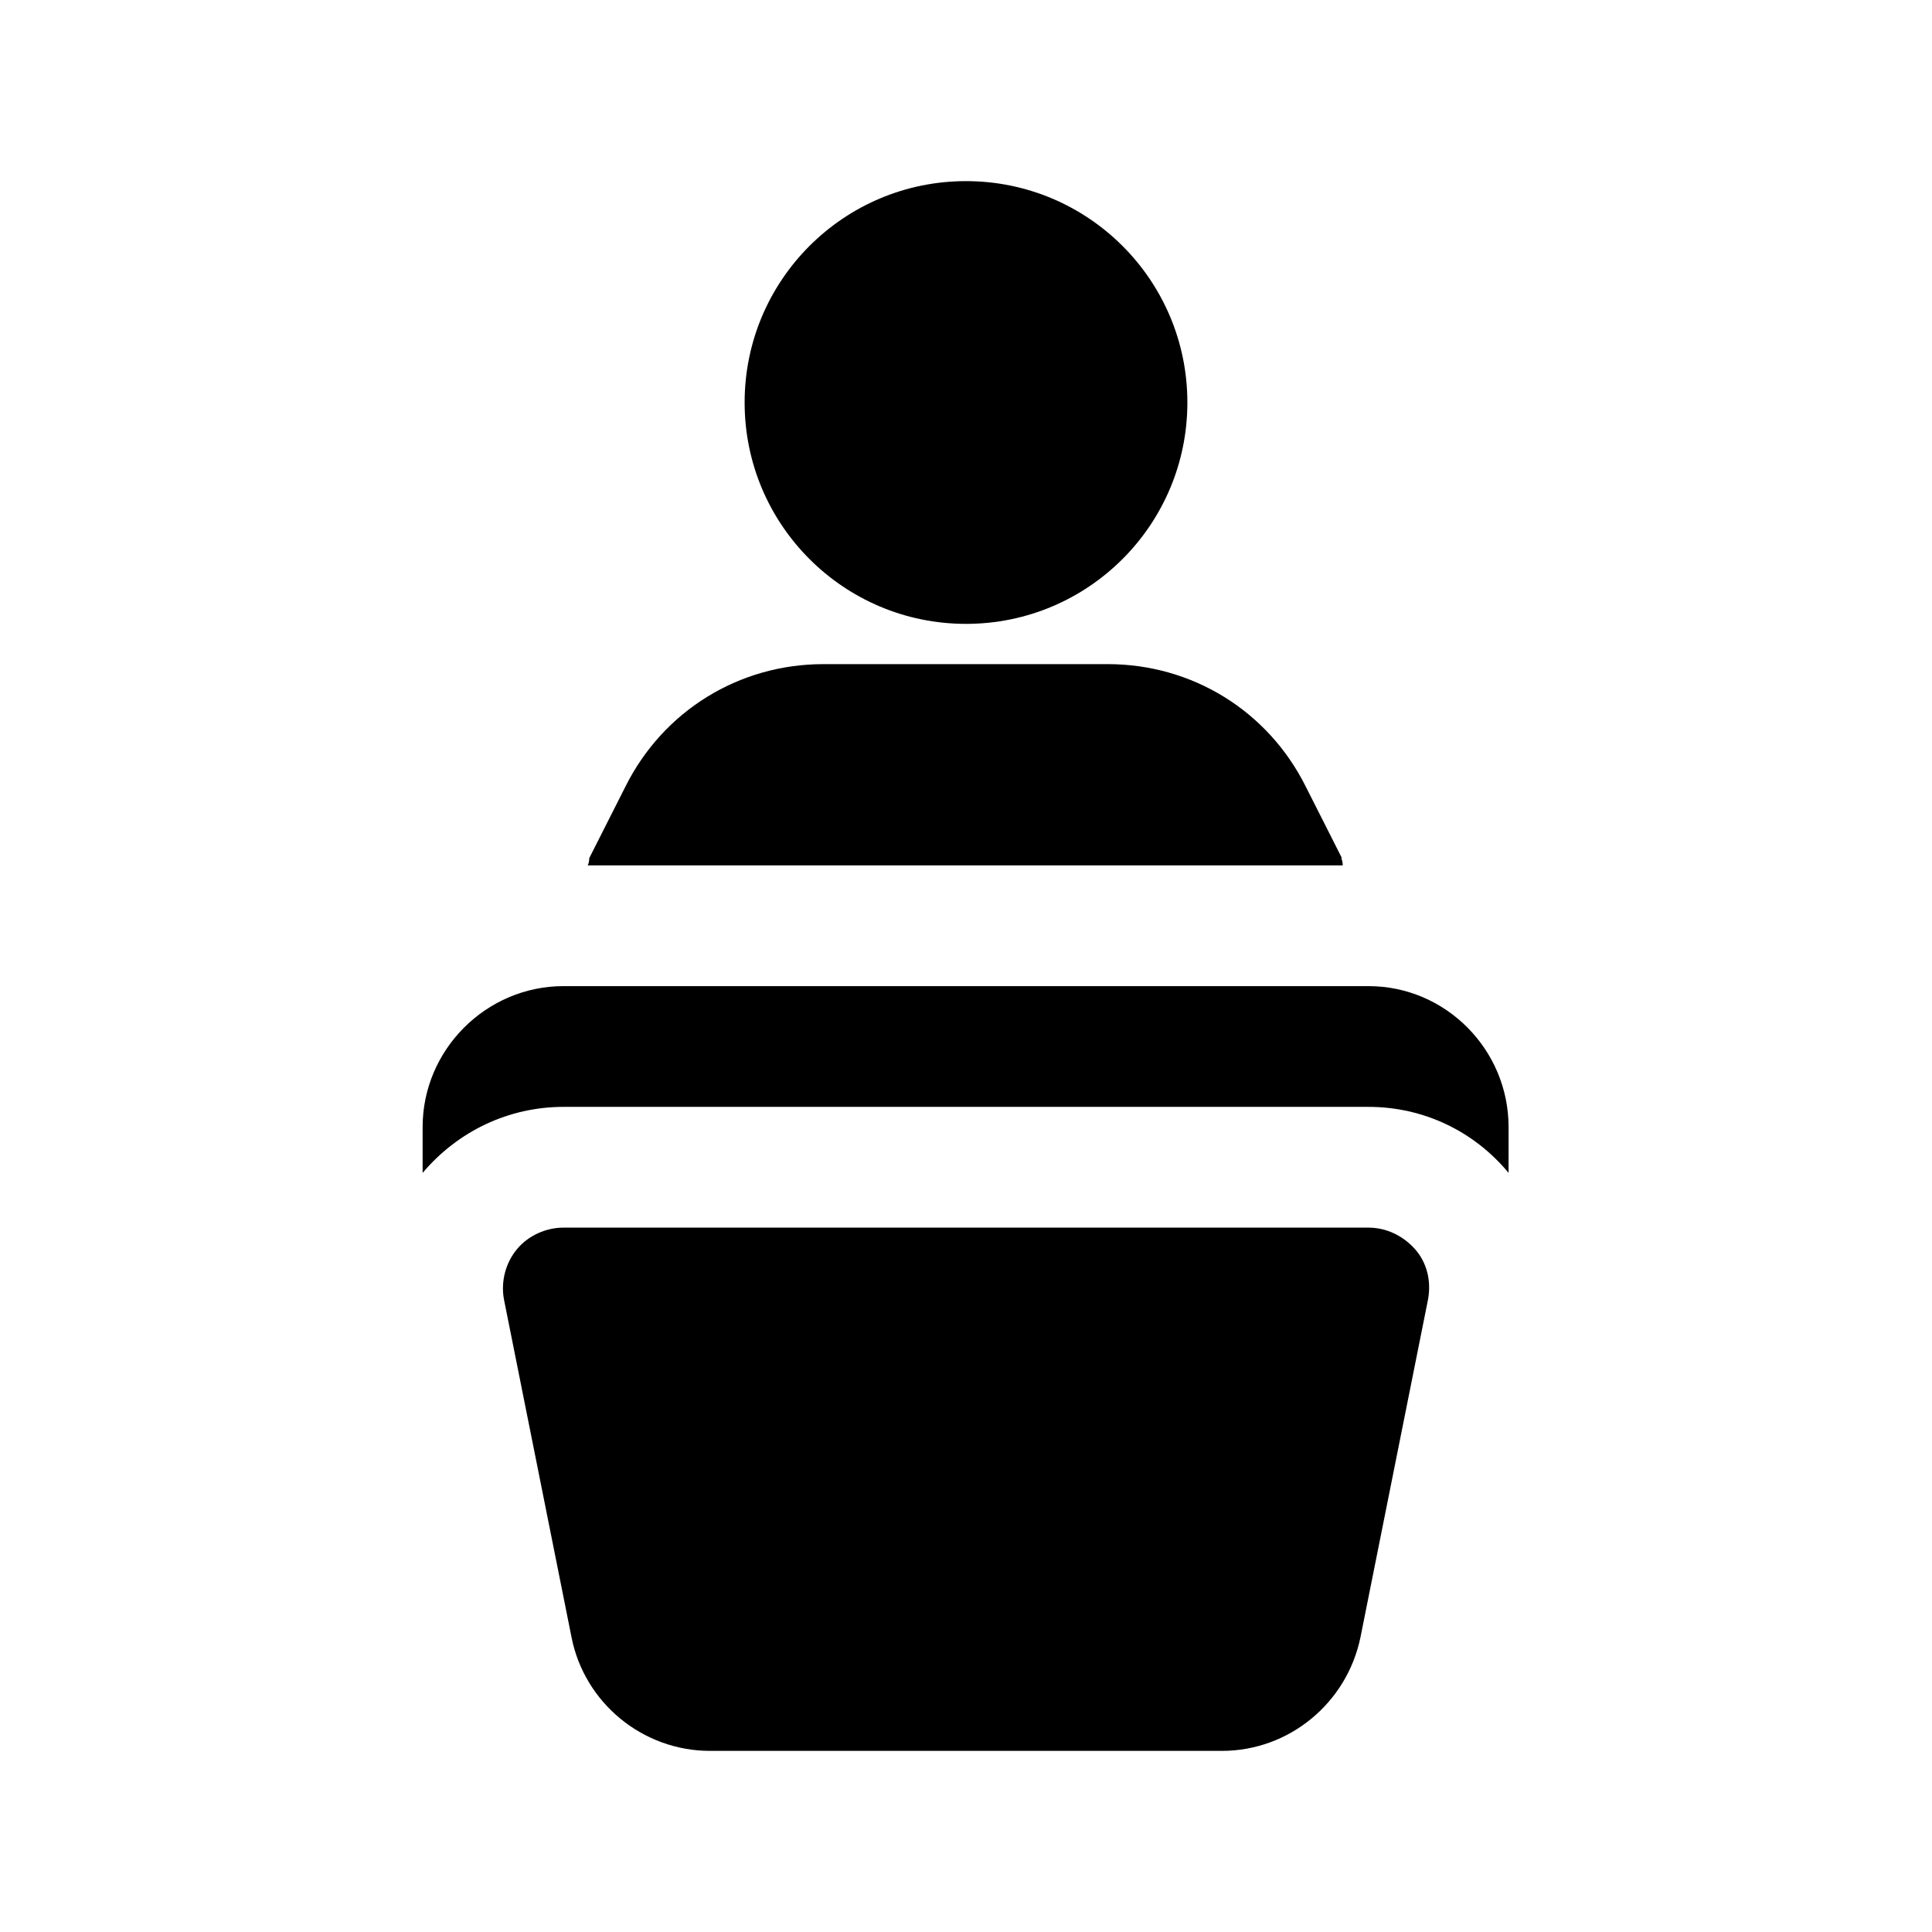 <?xml version="1.0" encoding="UTF-8"?><svg xmlns="http://www.w3.org/2000/svg" viewBox="0 0 24 24"><g id="a"/><g id="b"/><g id="c"/><g id="d"/><g id="e"/><g id="f"/><g id="g"/><g id="h"/><g id="i"/><g id="j"/><g id="k"/><g id="l"/><g id="m"/><g id="n"><g><circle cx="12" cy="5" r="2.75"/><path d="M17,15.25H7c-.22,0-.44,.1-.58,.27s-.2,.4-.16,.62l.84,4.2c.16,.81,.88,1.41,1.72,1.41h6.36c.83,0,1.55-.59,1.72-1.41l.84-4.2c.04-.22-.01-.45-.16-.62s-.36-.27-.58-.27Z"/><path d="M16.67,10.66l-.45-.89c-.47-.94-1.41-1.52-2.46-1.52h-3.53c-1.05,0-1.99,.58-2.46,1.52l-.45,.89s0,.06-.02,.09h9.38s0-.06-.02-.09Z"/><path d="M17,12.25H7c-.96,0-1.75,.79-1.75,1.75v.57c.44-.52,1.07-.82,1.75-.82h10c.68,0,1.31,.3,1.74,.82v-.57c0-.96-.78-1.75-1.74-1.75Z"/></g></g><g id="o"/><g id="p"/><g id="q"/><g id="r"/><g id="s"/><g id="t"/><g id="u"/></svg>